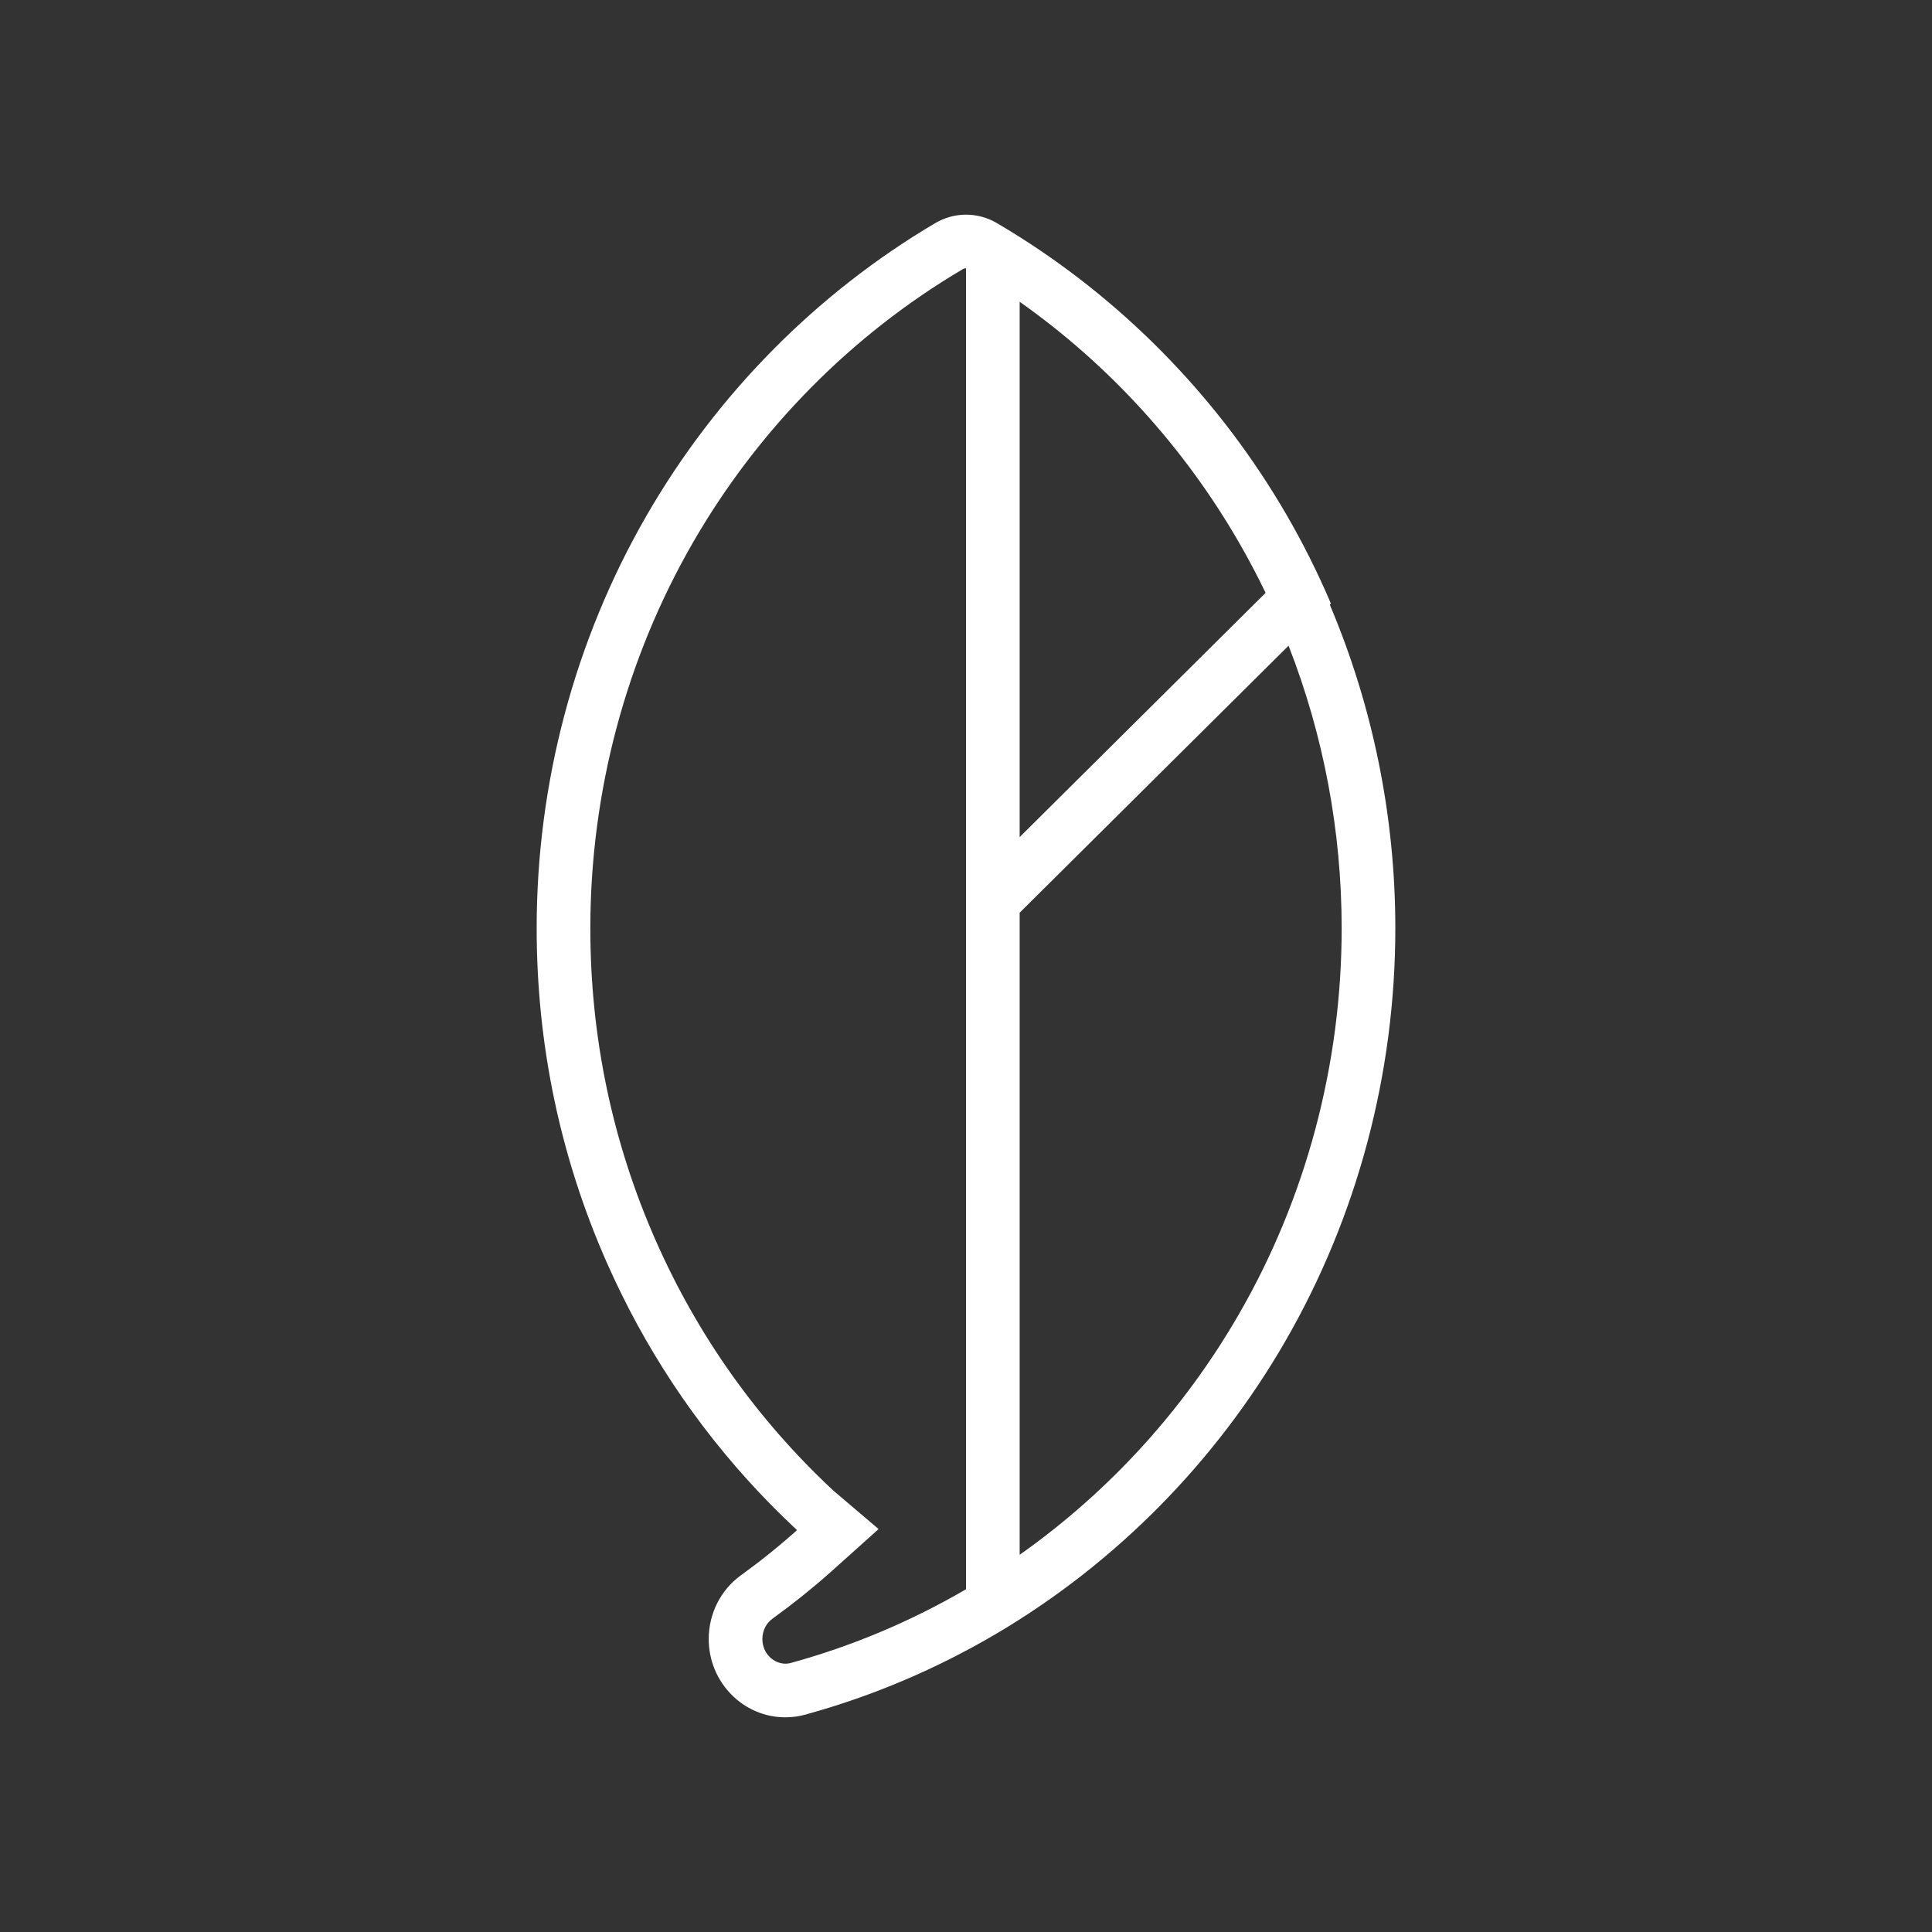 <svg width="72" height="72" viewBox="0 0 72 72" fill="none" xmlns="http://www.w3.org/2000/svg">
<rect x="0" y="0" width="72" height="72" fill="#333333" stroke="none"/>
<path fill-rule="evenodd" clip-rule="evenodd" d="M27.642 58.684C27.812 58.561 27.982 58.435 28.15 58.307C28.523 58.023 28.889 57.728 29.246 57.423L29.249 57.42C29.37 57.317 29.491 57.213 29.609 57.108C29.622 57.095 29.636 57.083 29.649 57.071L29.674 57.049L29.683 57.041L29.703 57.024L29.701 57.022L29.7 57.021L29.693 57.014C29.684 57.005 29.668 56.99 29.66 56.982C29.608 56.933 29.556 56.885 29.505 56.836L29.497 56.828C29.083 56.436 28.681 56.033 28.291 55.62L28.283 55.611L28.282 55.611C25.916 53.1 24.011 50.223 22.605 47.033C20.877 43.112 20 38.927 20 34.594C20 29.174 21.418 23.853 24.099 19.207C26.701 14.7 30.421 10.933 34.855 8.314C35.209 8.105 35.605 8 36 8C36 8 36 8 36 8C36.396 8 36.792 8.104 37.148 8.312C37.435 8.481 37.719 8.654 38 8.832C42.069 11.408 45.489 14.96 47.928 19.156C48.555 20.235 49.113 21.35 49.6 22.494L49.558 22.536C51.163 26.323 52 30.429 52 34.594C52 40.015 50.582 45.335 47.901 49.981C45.298 54.488 41.579 58.255 37.145 60.875C37.131 60.883 37.117 60.891 37.103 60.899C34.896 62.197 32.535 63.2 30.085 63.878C29.82 63.959 29.546 64 29.27 64C27.694 64 26.412 62.691 26.412 61.083C26.412 60.14 26.85 59.27 27.591 58.721C27.608 58.709 27.625 58.696 27.642 58.684ZM38 11.247C41.314 13.584 44.114 16.648 46.168 20.207C46.524 20.824 46.857 21.453 47.165 22.094L38 31.195V11.247ZM36 10C36 10 36 10 36 10C35.958 10 35.915 10.011 35.872 10.036C31.737 12.478 28.263 15.995 25.831 20.207C23.327 24.546 22 29.521 22 34.594C22 38.652 22.82 42.562 24.435 46.227C25.996 49.767 28.211 52.891 31.025 55.52L31.026 55.521L31.048 55.542L31.051 55.545L32.743 56.984L31.038 58.513C31.03 58.519 31.016 58.532 31 58.546L30.994 58.551L30.985 58.56L30.961 58.582L30.936 58.604C30.261 59.203 29.55 59.772 28.821 60.299L28.809 60.309L28.805 60.312L28.793 60.32L28.781 60.329C28.556 60.495 28.412 60.766 28.412 61.083C28.412 61.626 28.838 62 29.27 62C29.348 62 29.424 61.989 29.501 61.965L29.526 61.958L29.551 61.951C31.799 61.328 33.968 60.412 36 59.227V36V10ZM38 57.942V34.014L48.021 24.063C49.322 27.392 50 30.968 50 34.594C50 39.667 48.673 44.643 46.168 48.981C44.113 52.541 41.314 55.604 38 57.942Z" fill="white"/>
</svg>
